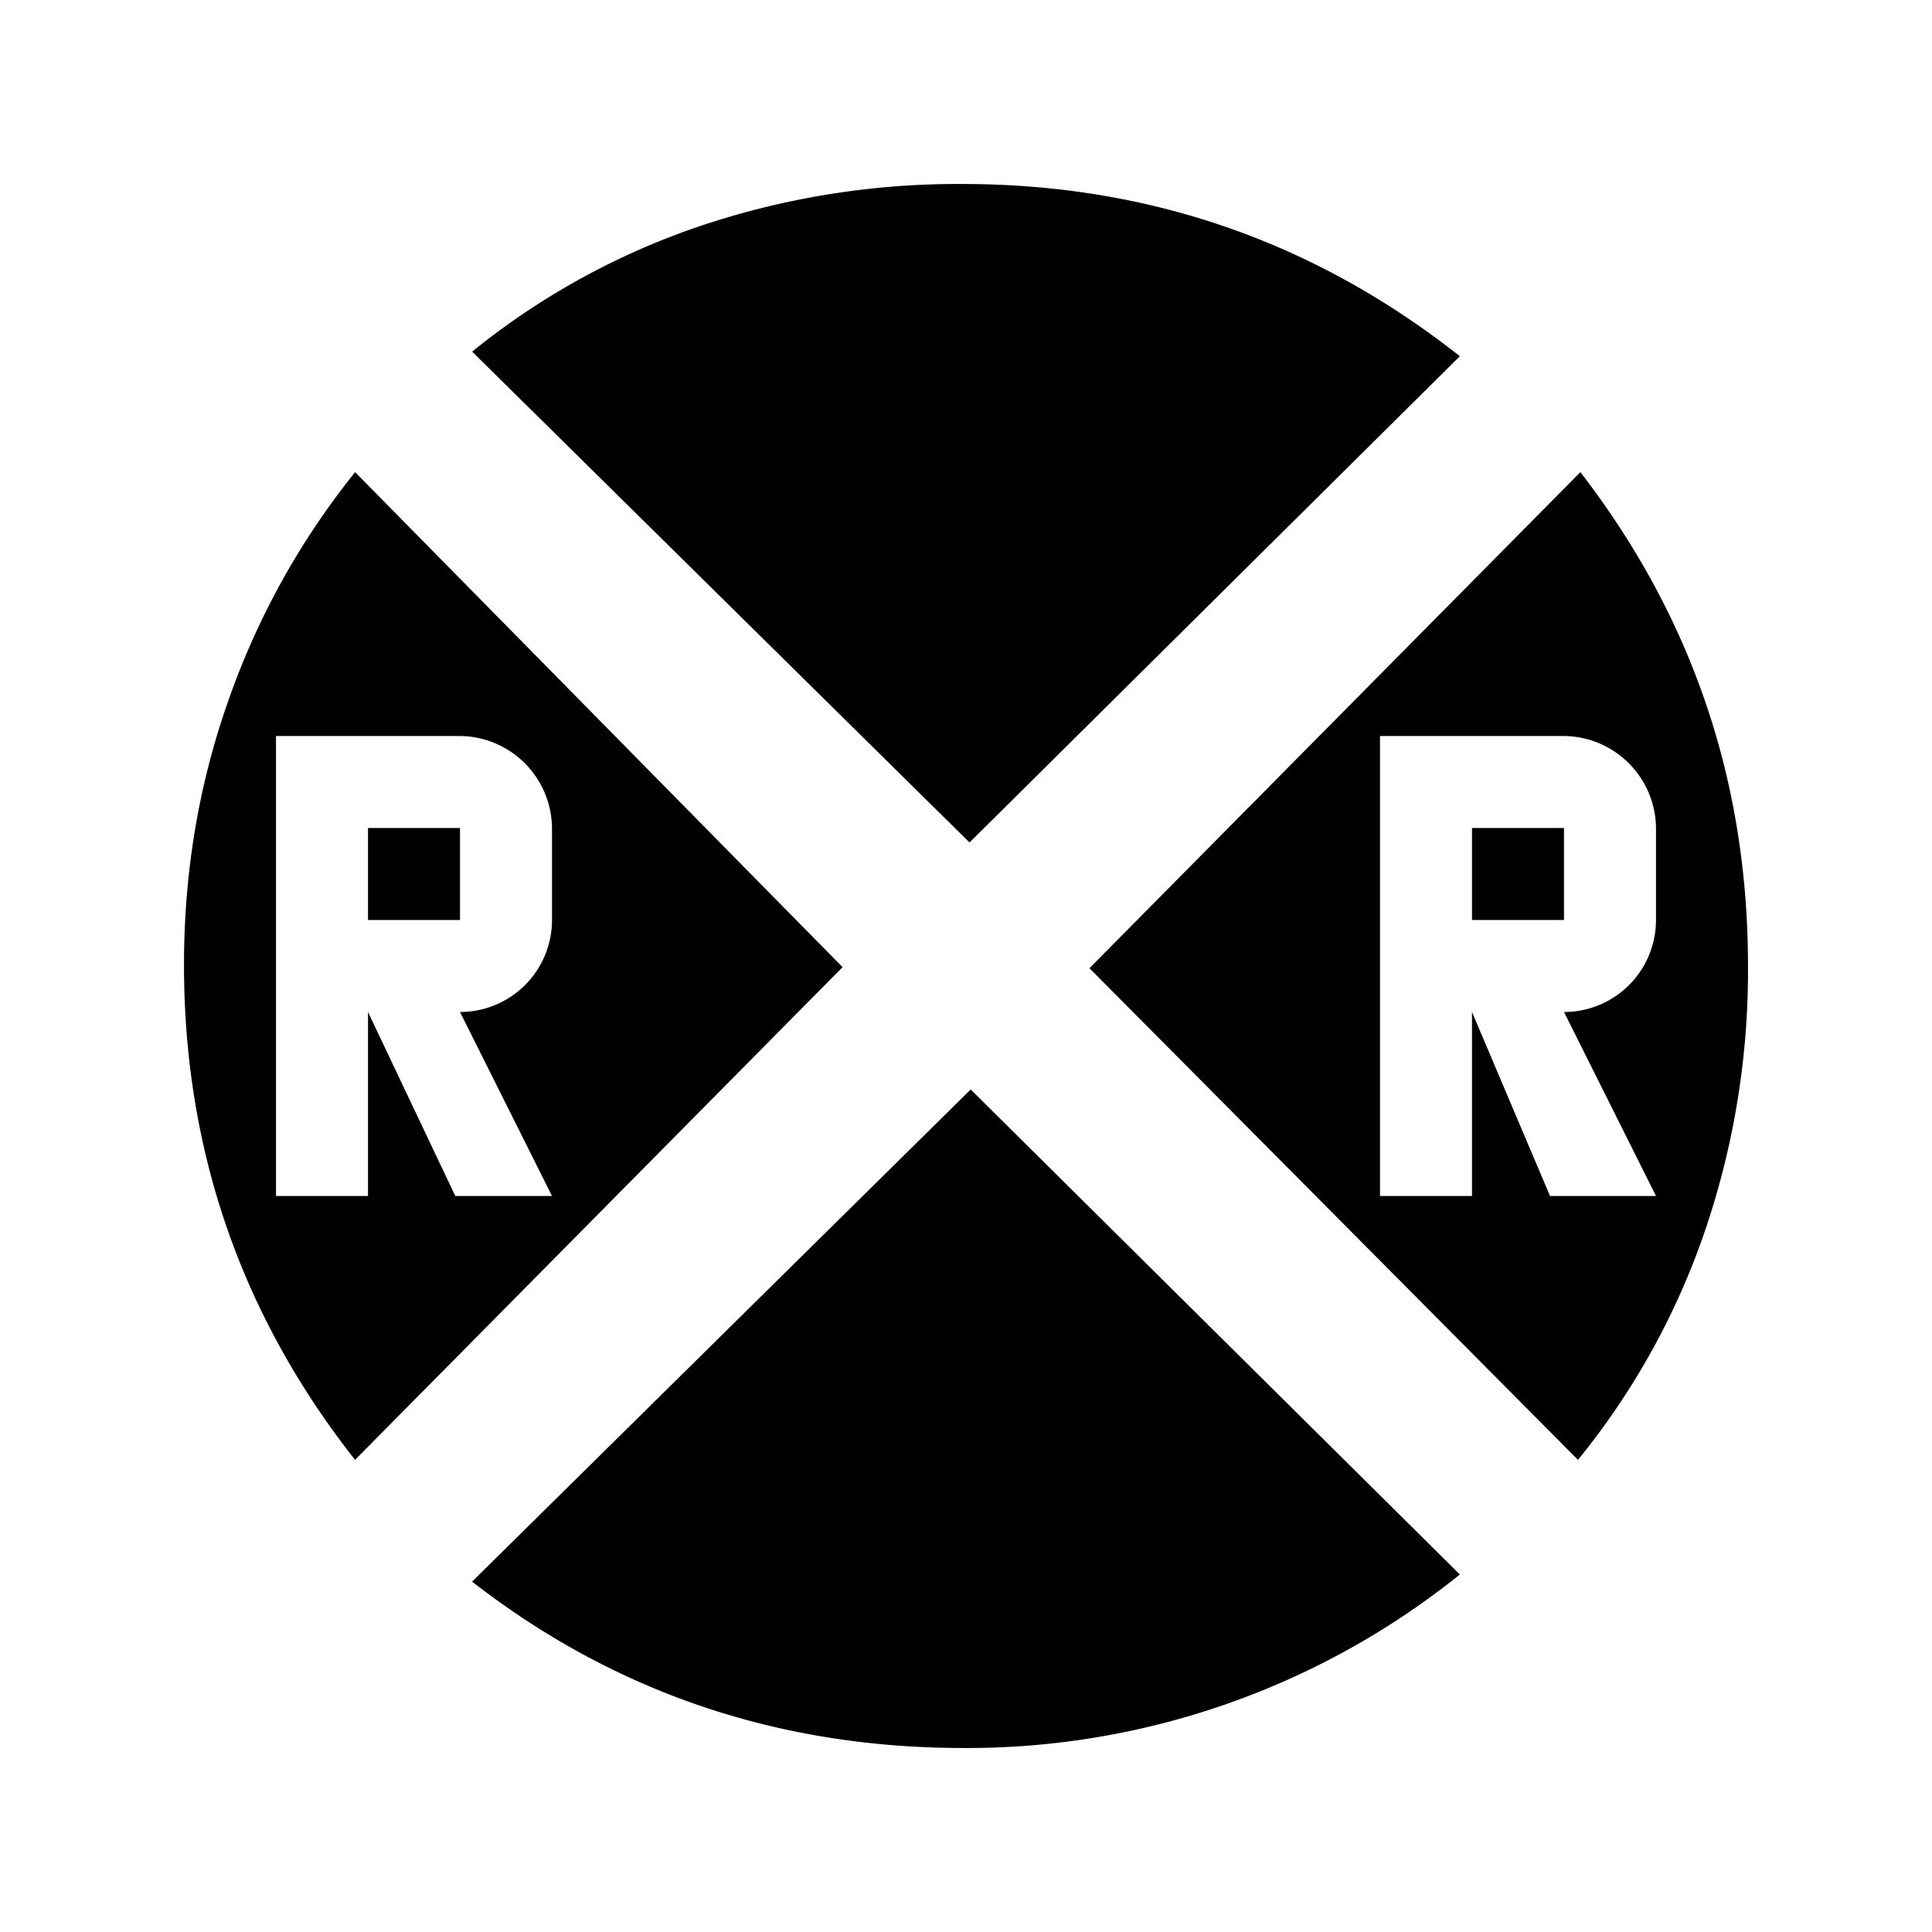 <svg xmlns="http://www.w3.org/2000/svg" viewBox="0 0 21 21"><path d="M4 9h1v1H4zm12 0h1v1h-1z"/><path d="M10.539 9.158L5.132 3.822a8.01 8.01 0 0 1 2.481-1.366A8.78 8.78 0 0 1 10.461 2c2.021 0 3.825.624 5.407 1.872l-5.33 5.286zm-5.407 8.034C6.683 18.397 8.464 19 10.474 19a8.543 8.543 0 0 0 5.394-1.886l-5.317-5.272-5.42 5.35zm4.026-6.679l-5.299 5.355C2.62 14.293 2 12.5 2 10.487c0-.998.158-1.951.478-2.86A8.355 8.355 0 0 1 3.86 5.132l5.299 5.381zM5 11a1 1 0 0 0 1-1v-.99A1.01 1.01 0 0 0 4.99 8H3v5h1v-2l.949 2H6l-1-2zm14-.502a8.77 8.77 0 0 1-.464 2.87 8.062 8.062 0 0 1-1.384 2.5l-5.31-5.344 5.336-5.392C18.393 6.706 19 8.496 19 10.498zM18 9.01A1.01 1.01 0 0 0 16.99 8H15v5h1v-2l.848 2H18l-1-2a1 1 0 0 0 1-1v-.99z"/></svg>